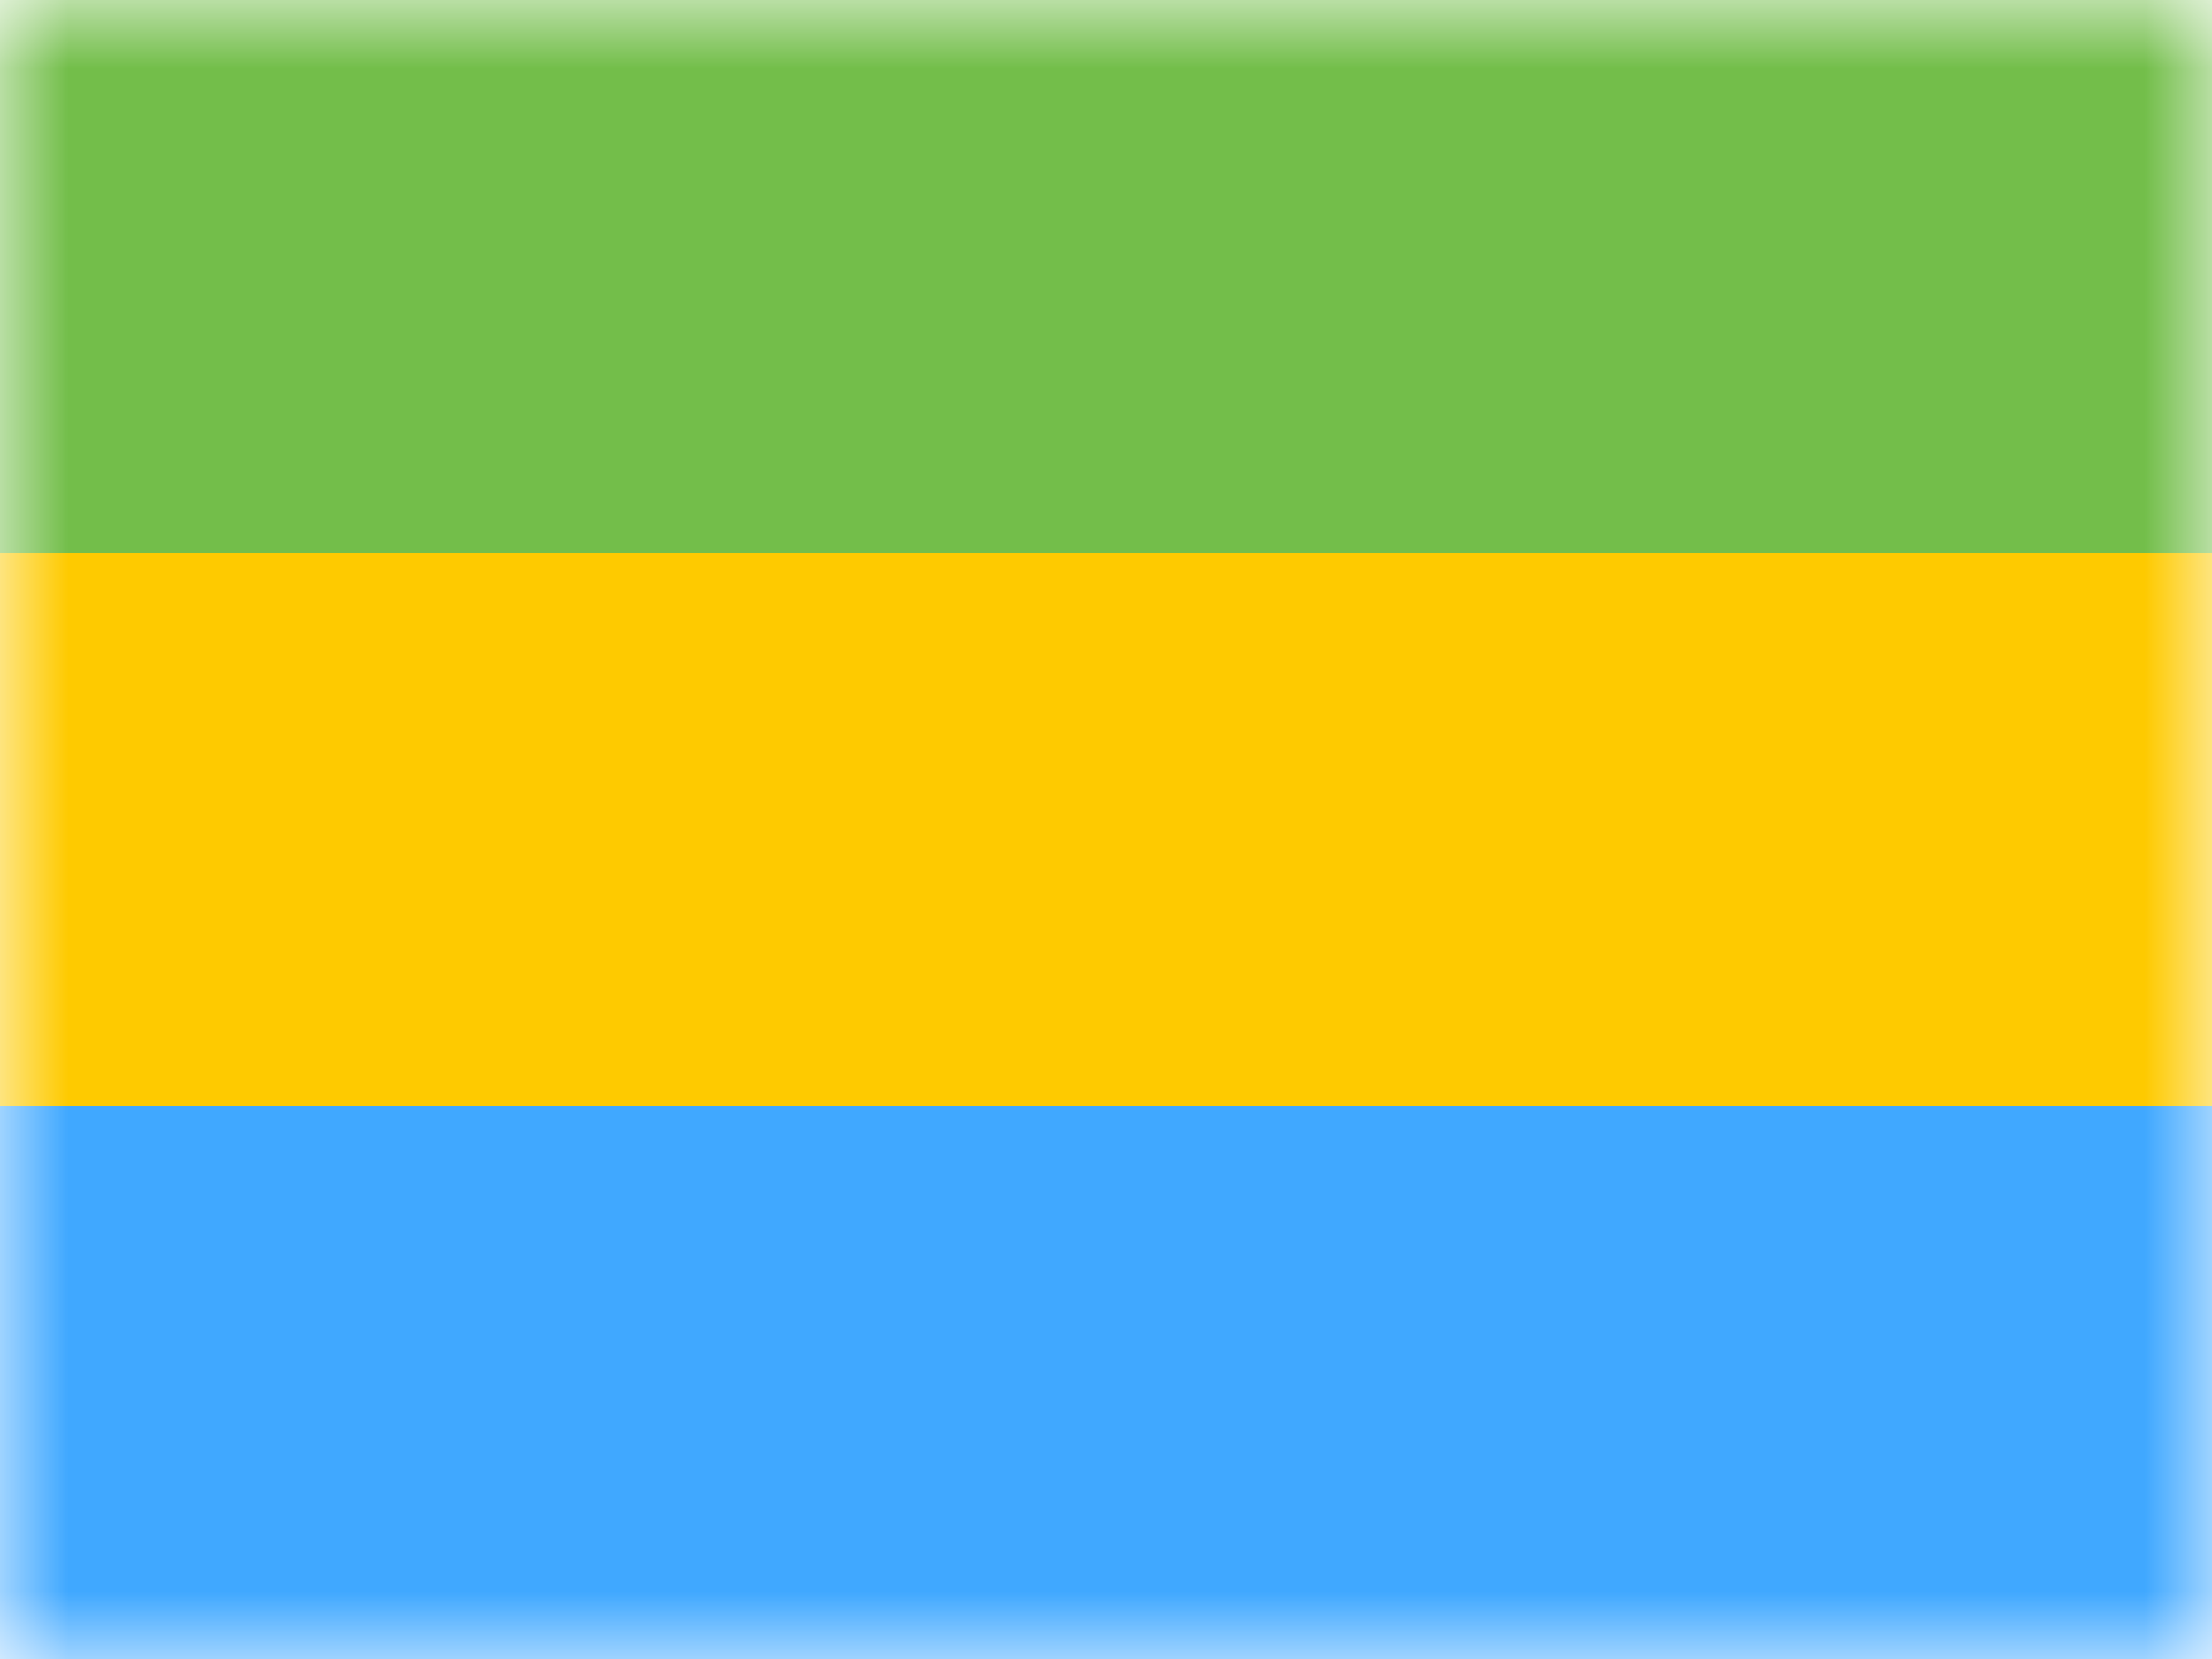 <?xml version="1.0" encoding="UTF-8"?>
<svg width="16px" height="12px" viewBox="0 0 16 12" version="1.1" xmlns="http://www.w3.org/2000/svg" xmlns:xlink="http://www.w3.org/1999/xlink">
    <title>flags/S/GA - Gabon</title>
    <defs>
        <rect id="path-1" x="0" y="0" width="16" height="12"></rect>
    </defs>
    <g id="Symbols" stroke="none" stroke-width="1" fill="none" fill-rule="evenodd">
        <g id="flag">
            <mask id="mask-2" fill="white">
                <use xlink:href="#path-1"></use>
            </mask>
            <g id="mask"></g>
            <g id="contents" mask="url(#mask-2)">
                <polygon id="bottom" fill="#40A8FF" points="0 8 16 8 16 12 0 12"></polygon>
                <polygon id="middle" fill="#FECA00" points="0 4 16 4 16 8 0 8"></polygon>
                <polygon id="middle" fill="#73BE4A" points="0 0 16 0 16 4 0 4"></polygon>
            </g>
        </g>
    </g>
</svg>